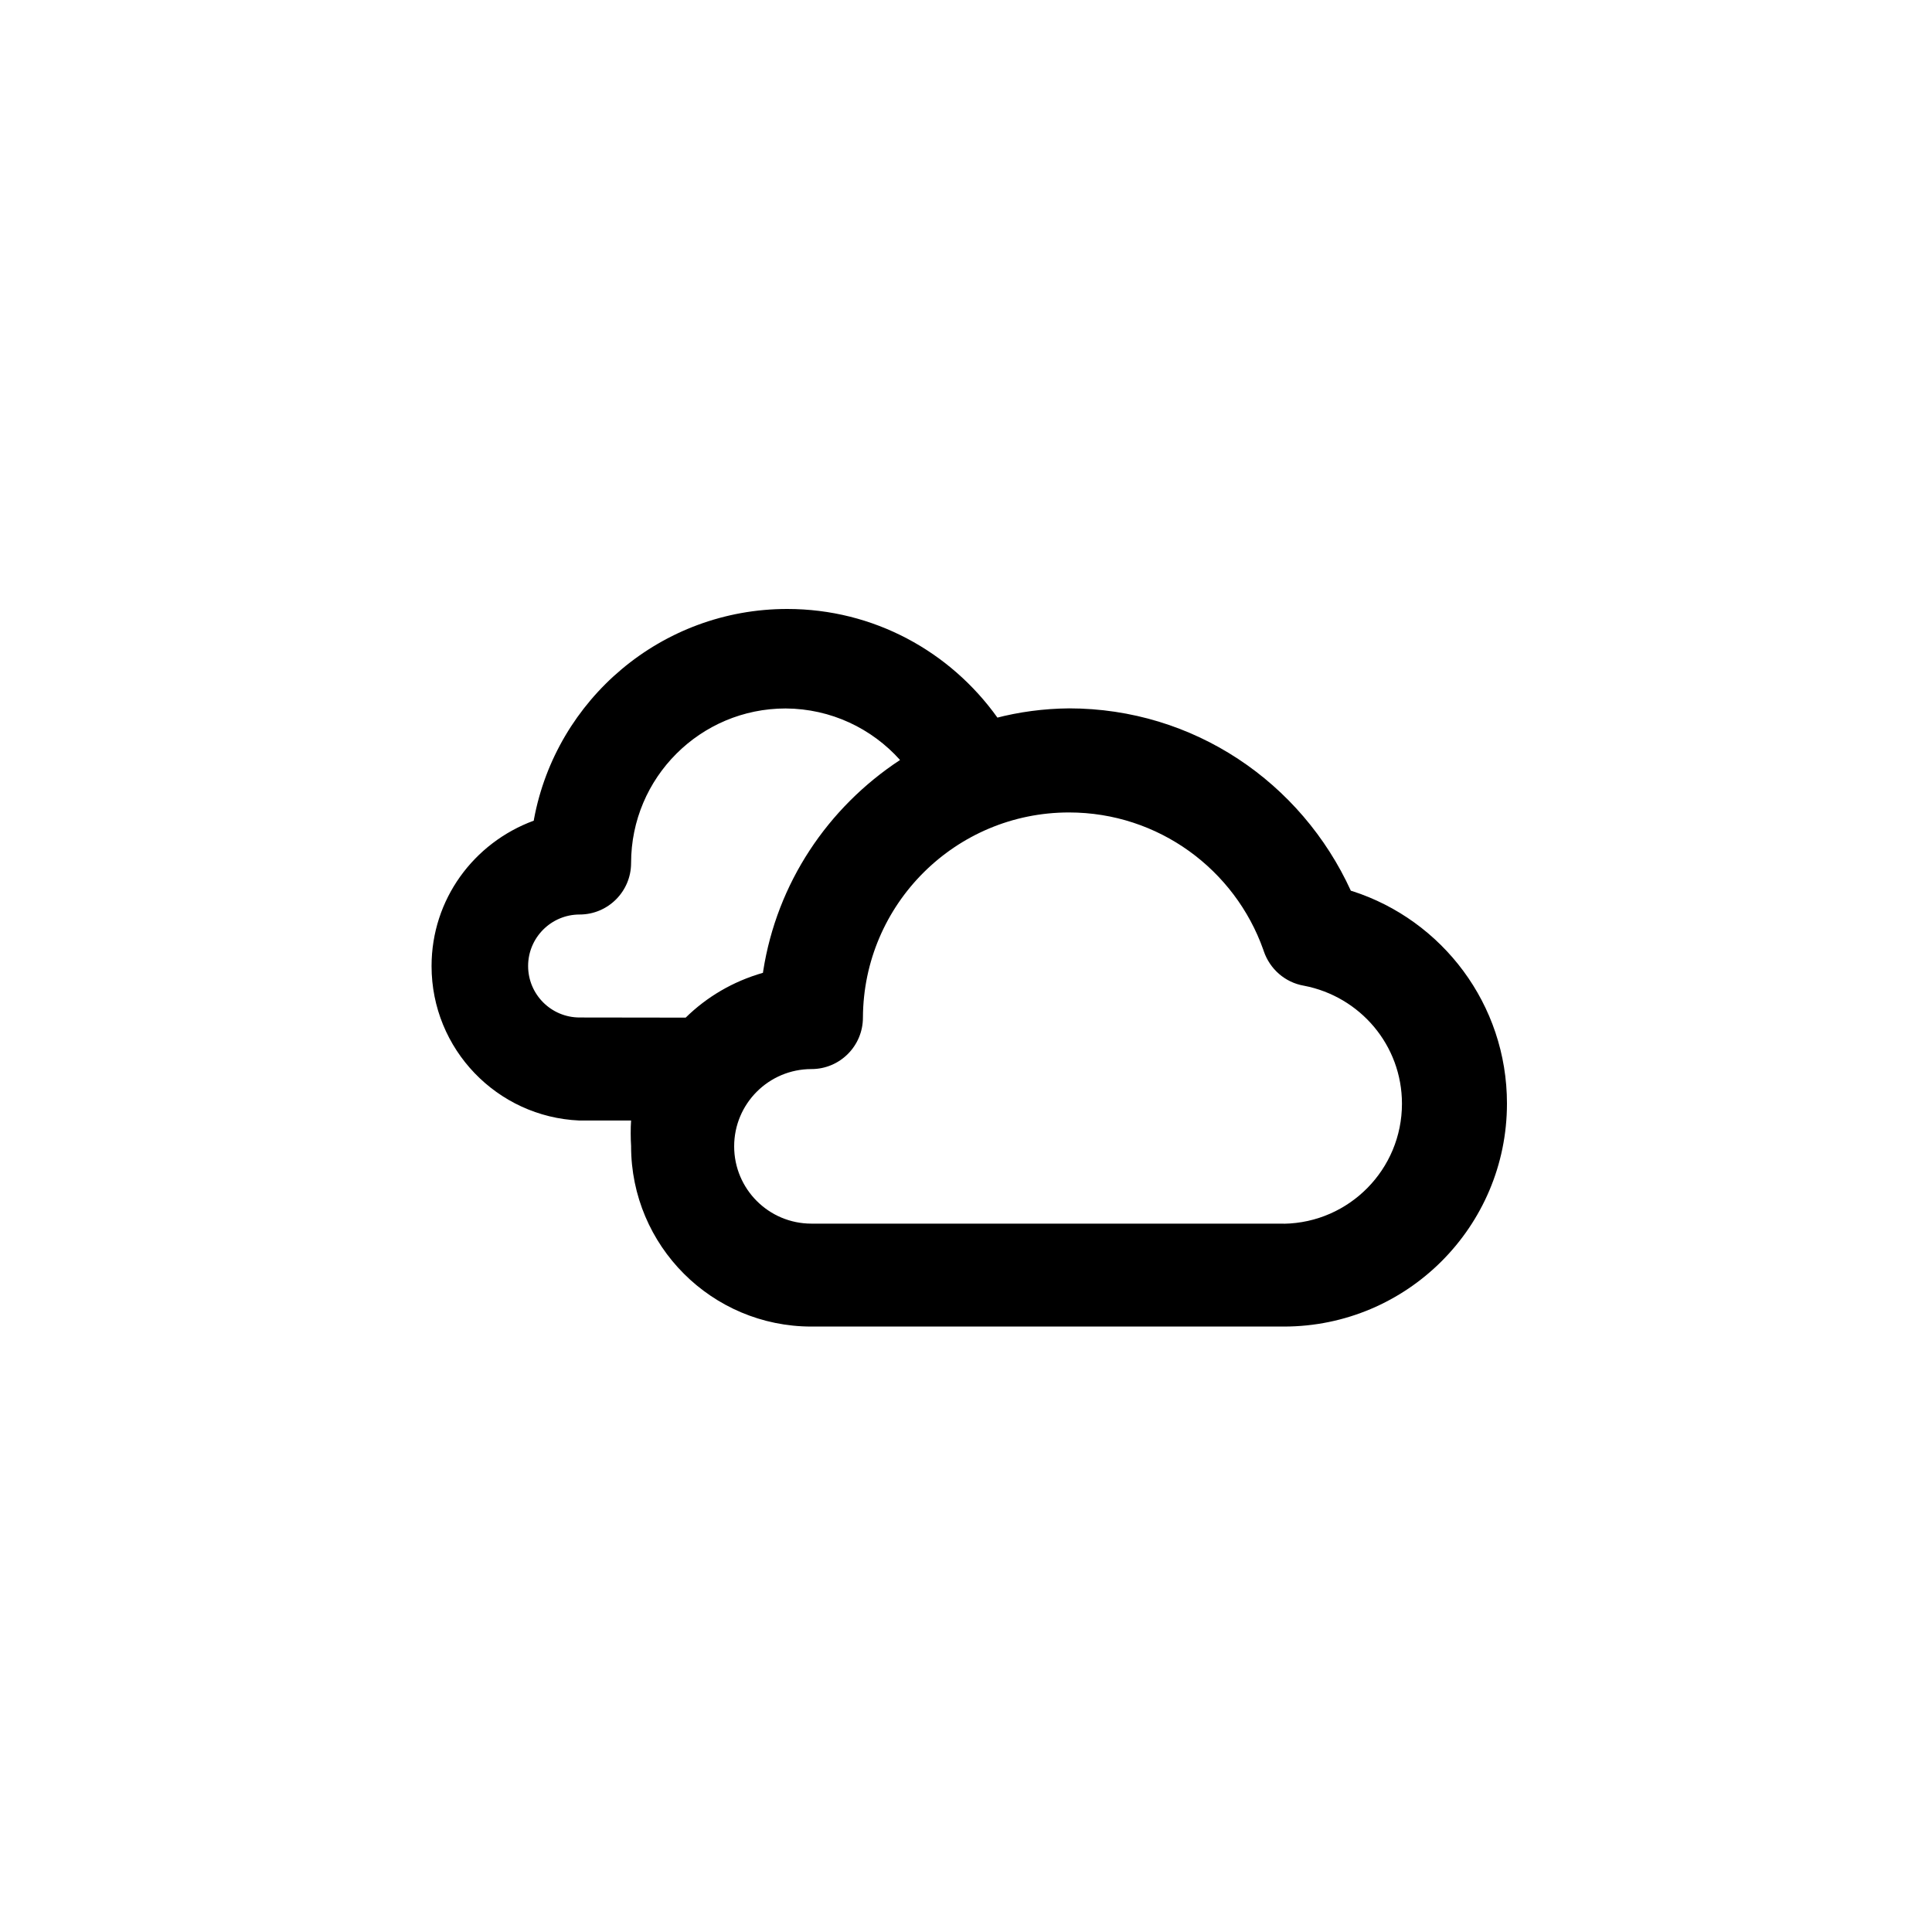 <!-- Generated by IcoMoon.io -->
<svg version="1.1" xmlns="http://www.w3.org/2000/svg" width="40" height="40" viewBox="0 0 40 40">
<title>ul-clouds</title>
<path d="M27.968 18.442c-1.026-2.244-3.252-3.775-5.834-3.776v0c-0.529 0.005-1.039 0.074-1.526 0.202l0.043-0.010c-0.978-1.369-2.562-2.25-4.352-2.25-2.61 0-4.782 1.874-5.243 4.35l-0.005 0.033c-1.245 0.458-2.116 1.632-2.116 3.011 0 1.72 1.357 3.123 3.058 3.197h1.073c-0.006 0.080-0.008 0.173-0.008 0.266s0.003 0.187 0.009 0.279l-0.001-0.013c0 2.062 1.671 3.734 3.734 3.734v0h9.782c2.55-0.001 4.618-2.068 4.618-4.618 0-2.055-1.342-3.797-3.198-4.396l-0.033-0.009zM12 21.066c-0.589 0-1.066-0.478-1.066-1.066s0.478-1.066 1.066-1.066v0c0.589 0 1.066-0.478 1.066-1.066v0c0-1.767 1.433-3.2 3.2-3.2v0c0.94 0.005 1.783 0.415 2.366 1.064l0.002 0.003c-1.499 0.986-2.549 2.551-2.833 4.37l-0.005 0.036c-0.627 0.18-1.166 0.502-1.601 0.929l0.001-0.001zM26.582 25.334h-9.782c-0.884 0-1.6-0.716-1.6-1.6s0.716-1.6 1.6-1.6v0c0.589 0 1.066-0.478 1.066-1.066v0c0.011-2.348 1.917-4.247 4.266-4.247 1.857 0 3.436 1.186 4.023 2.842l0.010 0.030c0.126 0.37 0.44 0.646 0.826 0.714l0.006 0.001c1.162 0.223 2.029 1.232 2.029 2.443 0 1.358-1.090 2.462-2.442 2.485h-0.002z"></path>
</svg>
